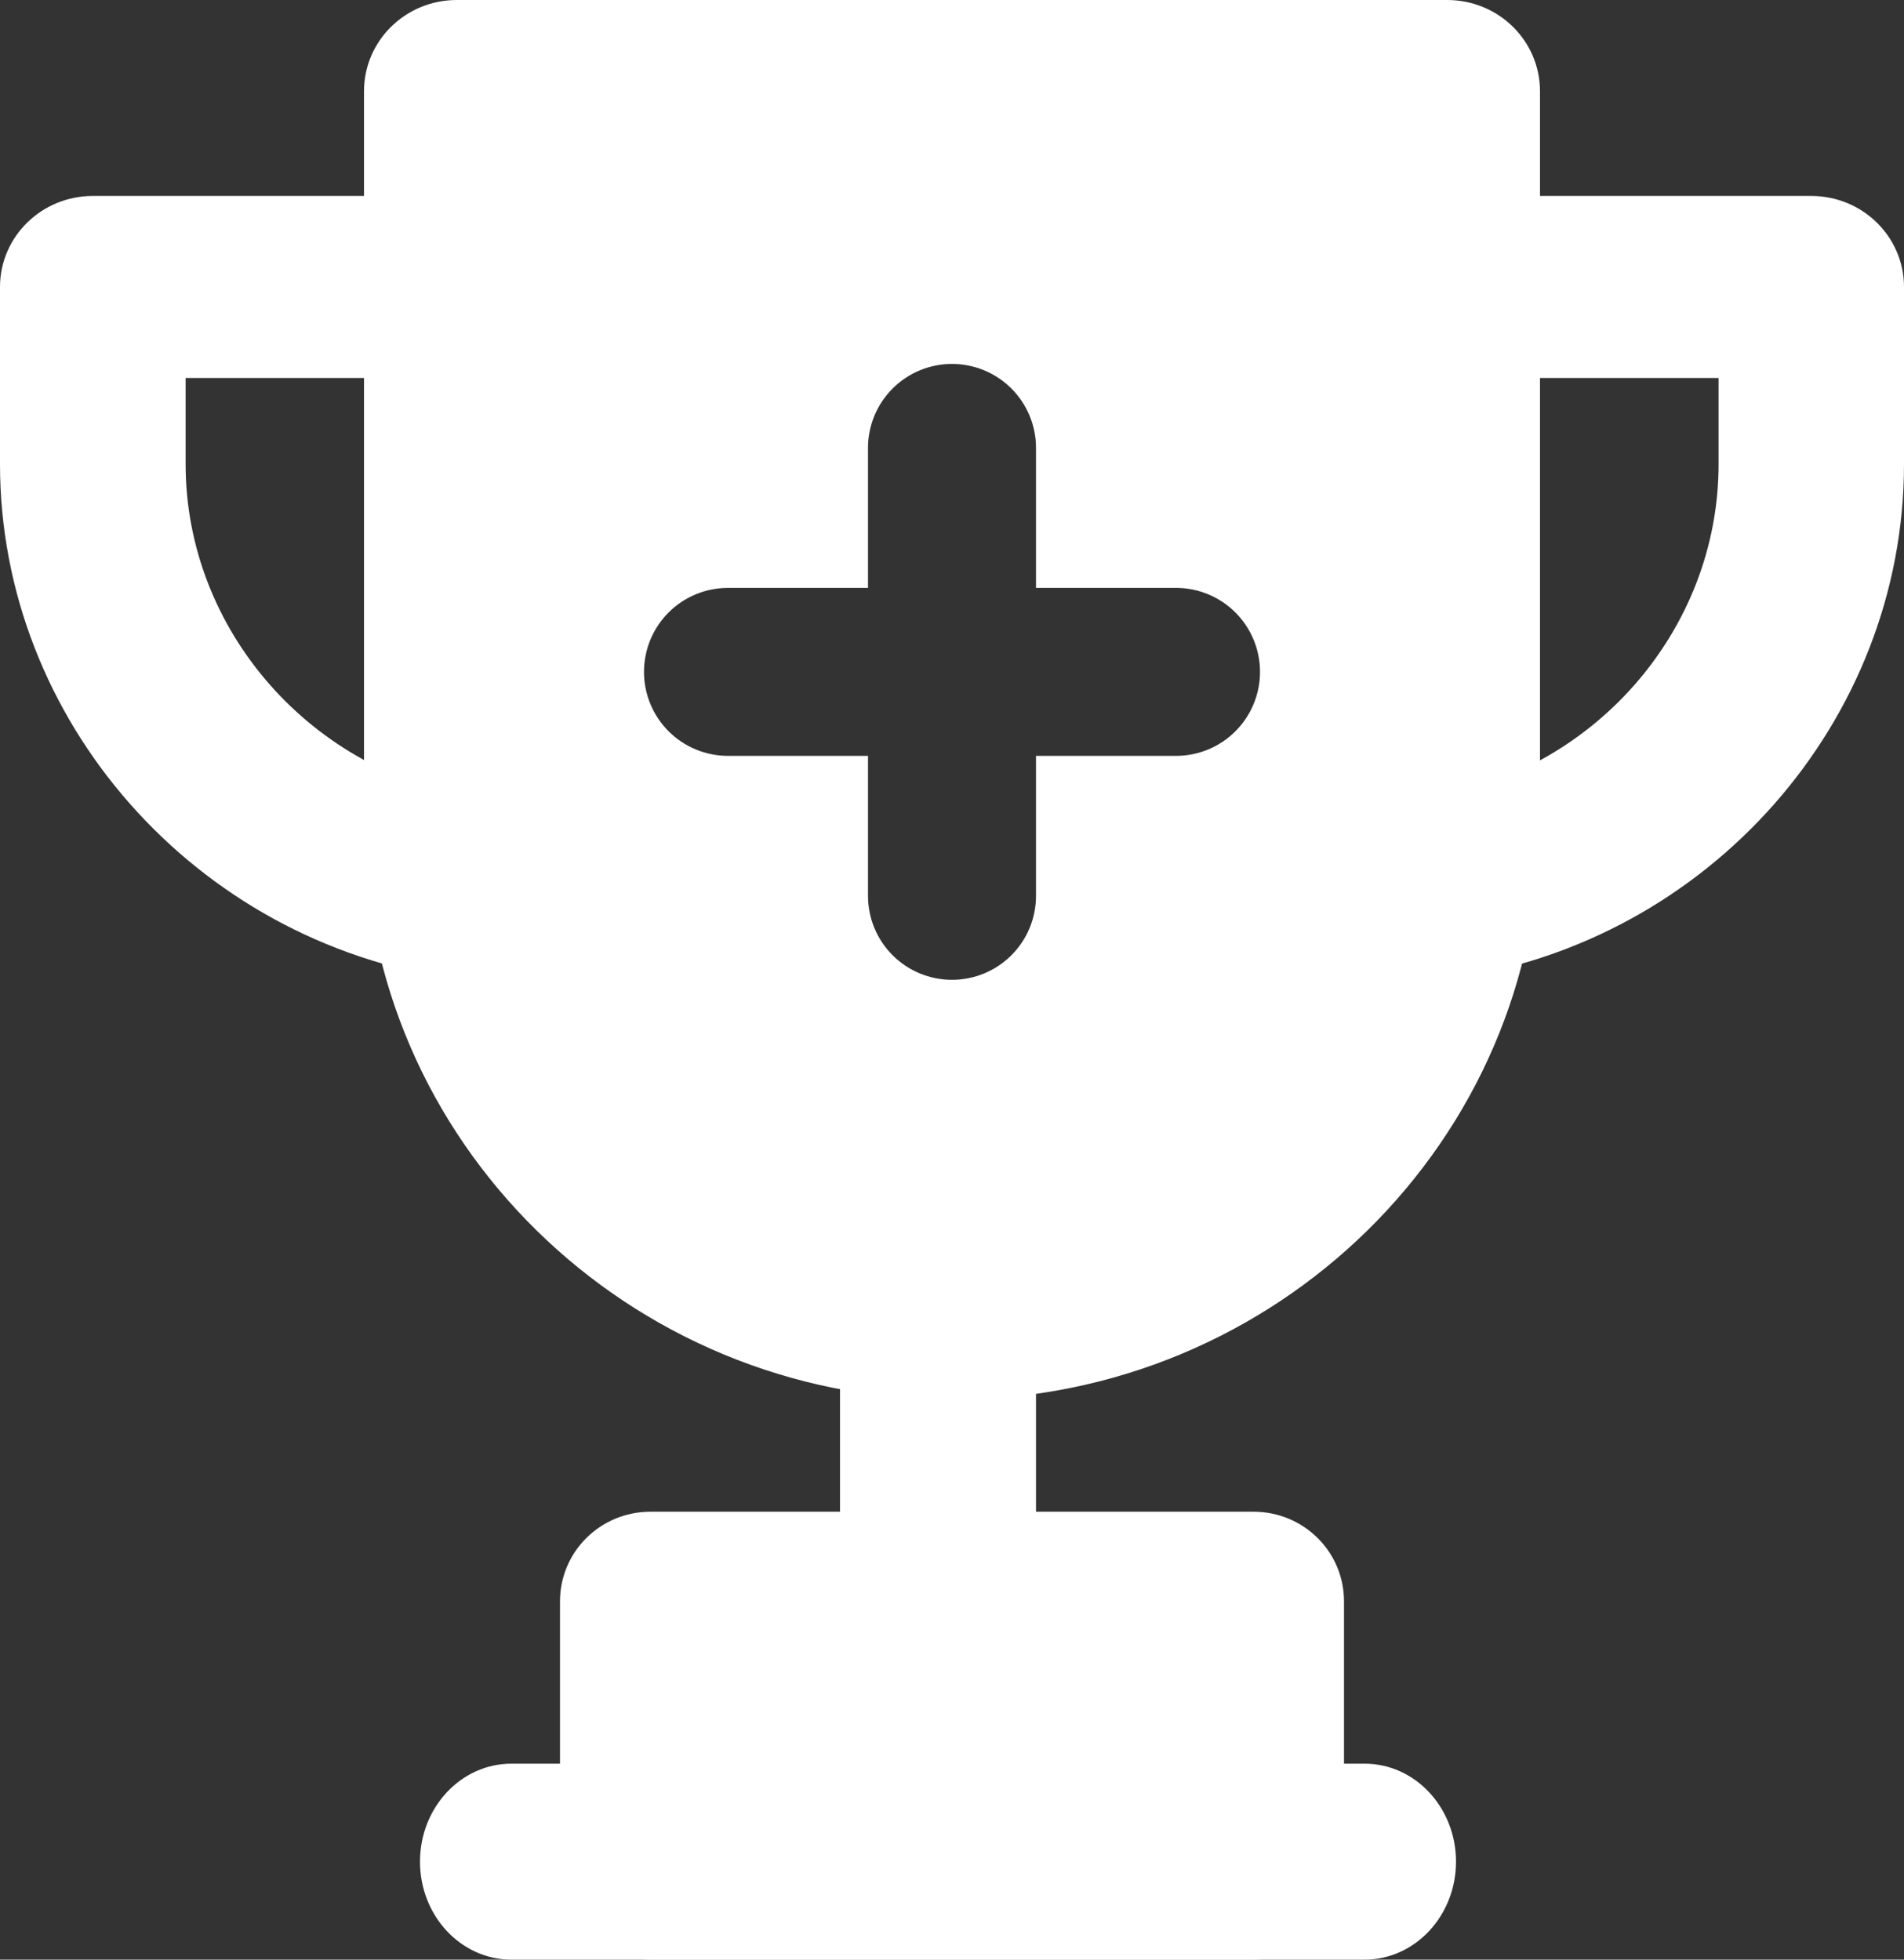<?xml version="1.0" encoding="utf-8"?>
<svg height="70px" version="1.1" viewBox="0 0 68 70" width="68px"
    xmlns="http://www.w3.org/2000/svg">

    <rect x="0" y="0" width="68" height="70" fill="#333333" stroke="none"/>

    <g id="trophy">
        <path
            d="M33.5 60C31.566 60 30 58.567 30 56.801L30 47.199C30 45.433 31.566 44 33.5 44C35.434 44 37 45.433 37 47.199L37 56.801C37 58.567 35.432 60 33.5 60Z"
            fill="#ffffff" id="XMLID_8843_" stroke="none" />
        <path
            d="M48 57.2L48 66.8C48 68.571 46.557 70 44.769 70L23.231 70C21.443 70 20 68.571 20 66.8L20 57.2C20 55.429 21.443 54 23.231 54L44.769 54C46.557 54 48 55.429 48 57.2Z"
            fill="#ffffff" id="XMLID_8847_" stroke="none" />
        <path
            d="M48.735 70L18.265 70C16.46 70 15 68.432 15 66.5C15 64.568 16.46 63 18.265 63L48.735 63C50.54 63 52 64.568 52 66.5C52 68.432 50.537 70 48.735 70Z"
            fill="#ffffff" id="XMLID_8839_" stroke="none" />
        <path
            d="M51.307 35C49.687 35 48.27 33.83 48.034 32.209C47.775 30.434 49.034 28.785 50.844 28.531C56.85 27.688 61.378 22.549 61.378 16.579L61.378 13.502L51.422 13.502C49.592 13.502 48.111 12.045 48.111 10.251C48.111 8.456 49.592 7 51.422 7L64.689 7C66.519 7 68 8.456 68 10.251L68 16.579C68 25.764 61.027 33.669 51.78 34.968C51.621 34.989 51.464 35 51.307 35L51.307 35Z"
            fill="#ffffff" id="XMLID_8838_" stroke="none" />
        <path
            d="M51.684 0L16.316 0C14.481 0 13 1.457 13 3.261L13 29.348C13 40.739 22.417 50 34 50C45.583 50 55 40.739 55 29.348L55 3.261C55 1.457 53.519 0 51.684 0ZM33.999 13L34.001 13Q34.148 13 34.295 13.014Q34.442 13.029 34.586 13.058Q34.731 13.086 34.872 13.129Q35.013 13.172 35.149 13.228Q35.285 13.285 35.415 13.354Q35.545 13.424 35.667 13.505Q35.79 13.587 35.904 13.681Q36.017 13.774 36.122 13.878Q36.226 13.983 36.319 14.097Q36.413 14.21 36.495 14.333Q36.576 14.455 36.646 14.585Q36.715 14.715 36.772 14.851Q36.828 14.987 36.871 15.128Q36.914 15.269 36.942 15.414Q36.971 15.558 36.986 15.705Q37 15.852 37 15.999L37 21L42.001 21Q42.148 21 42.295 21.014Q42.442 21.029 42.586 21.058Q42.731 21.086 42.872 21.129Q43.013 21.172 43.149 21.228Q43.285 21.285 43.415 21.354Q43.545 21.424 43.667 21.505Q43.79 21.587 43.904 21.681Q44.017 21.774 44.122 21.878Q44.226 21.983 44.319 22.096Q44.413 22.21 44.495 22.333Q44.576 22.455 44.646 22.585Q44.715 22.715 44.772 22.851Q44.828 22.987 44.871 23.128Q44.914 23.269 44.942 23.414Q44.971 23.558 44.986 23.705Q45 23.852 45 23.999L45 24.001Q45 24.148 44.986 24.295Q44.971 24.442 44.942 24.586Q44.914 24.731 44.871 24.872Q44.828 25.013 44.772 25.149Q44.715 25.285 44.646 25.415Q44.576 25.545 44.495 25.667Q44.413 25.79 44.319 25.904Q44.226 26.017 44.122 26.122Q44.017 26.226 43.904 26.319Q43.79 26.413 43.667 26.495Q43.545 26.576 43.415 26.646Q43.285 26.715 43.149 26.772Q43.013 26.828 42.872 26.871Q42.731 26.914 42.586 26.942Q42.442 26.971 42.295 26.986Q42.148 27 42.001 27L37 27L37 32.001Q37 32.148 36.986 32.295Q36.971 32.442 36.942 32.586Q36.914 32.731 36.871 32.872Q36.828 33.013 36.772 33.149Q36.715 33.285 36.646 33.415Q36.576 33.545 36.495 33.667Q36.413 33.79 36.319 33.904Q36.226 34.017 36.122 34.122Q36.017 34.226 35.904 34.319Q35.79 34.413 35.667 34.495Q35.545 34.576 35.415 34.646Q35.285 34.715 35.149 34.772Q35.013 34.828 34.872 34.871Q34.731 34.914 34.586 34.942Q34.442 34.971 34.295 34.986Q34.148 35 34.001 35L33.999 35Q33.852 35 33.705 34.986Q33.558 34.971 33.414 34.942Q33.269 34.914 33.128 34.871Q32.987 34.828 32.851 34.772Q32.715 34.715 32.585 34.646Q32.455 34.576 32.333 34.495Q32.21 34.413 32.096 34.319Q31.983 34.226 31.878 34.122Q31.774 34.017 31.681 33.904Q31.587 33.79 31.505 33.667Q31.424 33.545 31.354 33.415Q31.285 33.285 31.228 33.149Q31.172 33.013 31.129 32.872Q31.086 32.731 31.058 32.586Q31.029 32.442 31.014 32.295Q31 32.148 31 32.001L31 27L25.999 27Q25.852 27 25.705 26.986Q25.558 26.971 25.414 26.942Q25.269 26.914 25.128 26.871Q24.987 26.828 24.851 26.772Q24.715 26.715 24.585 26.646Q24.455 26.576 24.333 26.495Q24.21 26.413 24.096 26.319Q23.983 26.226 23.878 26.122Q23.774 26.017 23.681 25.904Q23.587 25.79 23.505 25.667Q23.424 25.545 23.354 25.415Q23.285 25.285 23.228 25.149Q23.172 25.013 23.129 24.872Q23.086 24.731 23.058 24.586Q23.029 24.442 23.014 24.295Q23 24.148 23 24.001L23 23.999Q23 23.704 23.058 23.414Q23.115 23.124 23.228 22.851Q23.341 22.578 23.505 22.333Q23.669 22.087 23.878 21.878Q24.087 21.669 24.333 21.505Q24.578 21.341 24.851 21.228Q25.124 21.115 25.414 21.058Q25.704 21 25.999 21L31 21L31 15.999Q31 15.852 31.014 15.705Q31.029 15.558 31.058 15.414Q31.086 15.269 31.129 15.128Q31.172 14.987 31.228 14.851Q31.285 14.715 31.354 14.585Q31.424 14.455 31.505 14.333Q31.587 14.21 31.681 14.097Q31.774 13.983 31.878 13.878Q31.983 13.774 32.096 13.681Q32.21 13.587 32.333 13.505Q32.455 13.424 32.585 13.354Q32.715 13.285 32.851 13.228Q32.987 13.172 33.128 13.129Q33.269 13.086 33.414 13.058Q33.558 13.029 33.705 13.014Q33.852 13 33.999 13Z"
            fill="#ffffff" fill-rule="evenodd" id="XMLID_8848_" stroke="none" />
        <path
            d="M16.688 35C16.529 35 16.365 34.989 16.204 34.965C6.965 33.641 0 25.735 0 16.579L0 10.251C0 8.456 1.483 7 3.315 7L16.573 7C18.405 7 19.888 8.456 19.888 10.251C19.888 12.045 18.405 13.502 16.573 13.502L6.629 13.502L6.629 16.579C6.629 22.532 11.157 27.671 17.163 28.533C18.975 28.793 20.228 30.445 19.965 32.219C19.722 33.836 18.308 35 16.688 35L16.688 35Z"
            fill="#ffffff" id="XMLID_8911_" stroke="none" />
    </g>
</svg>